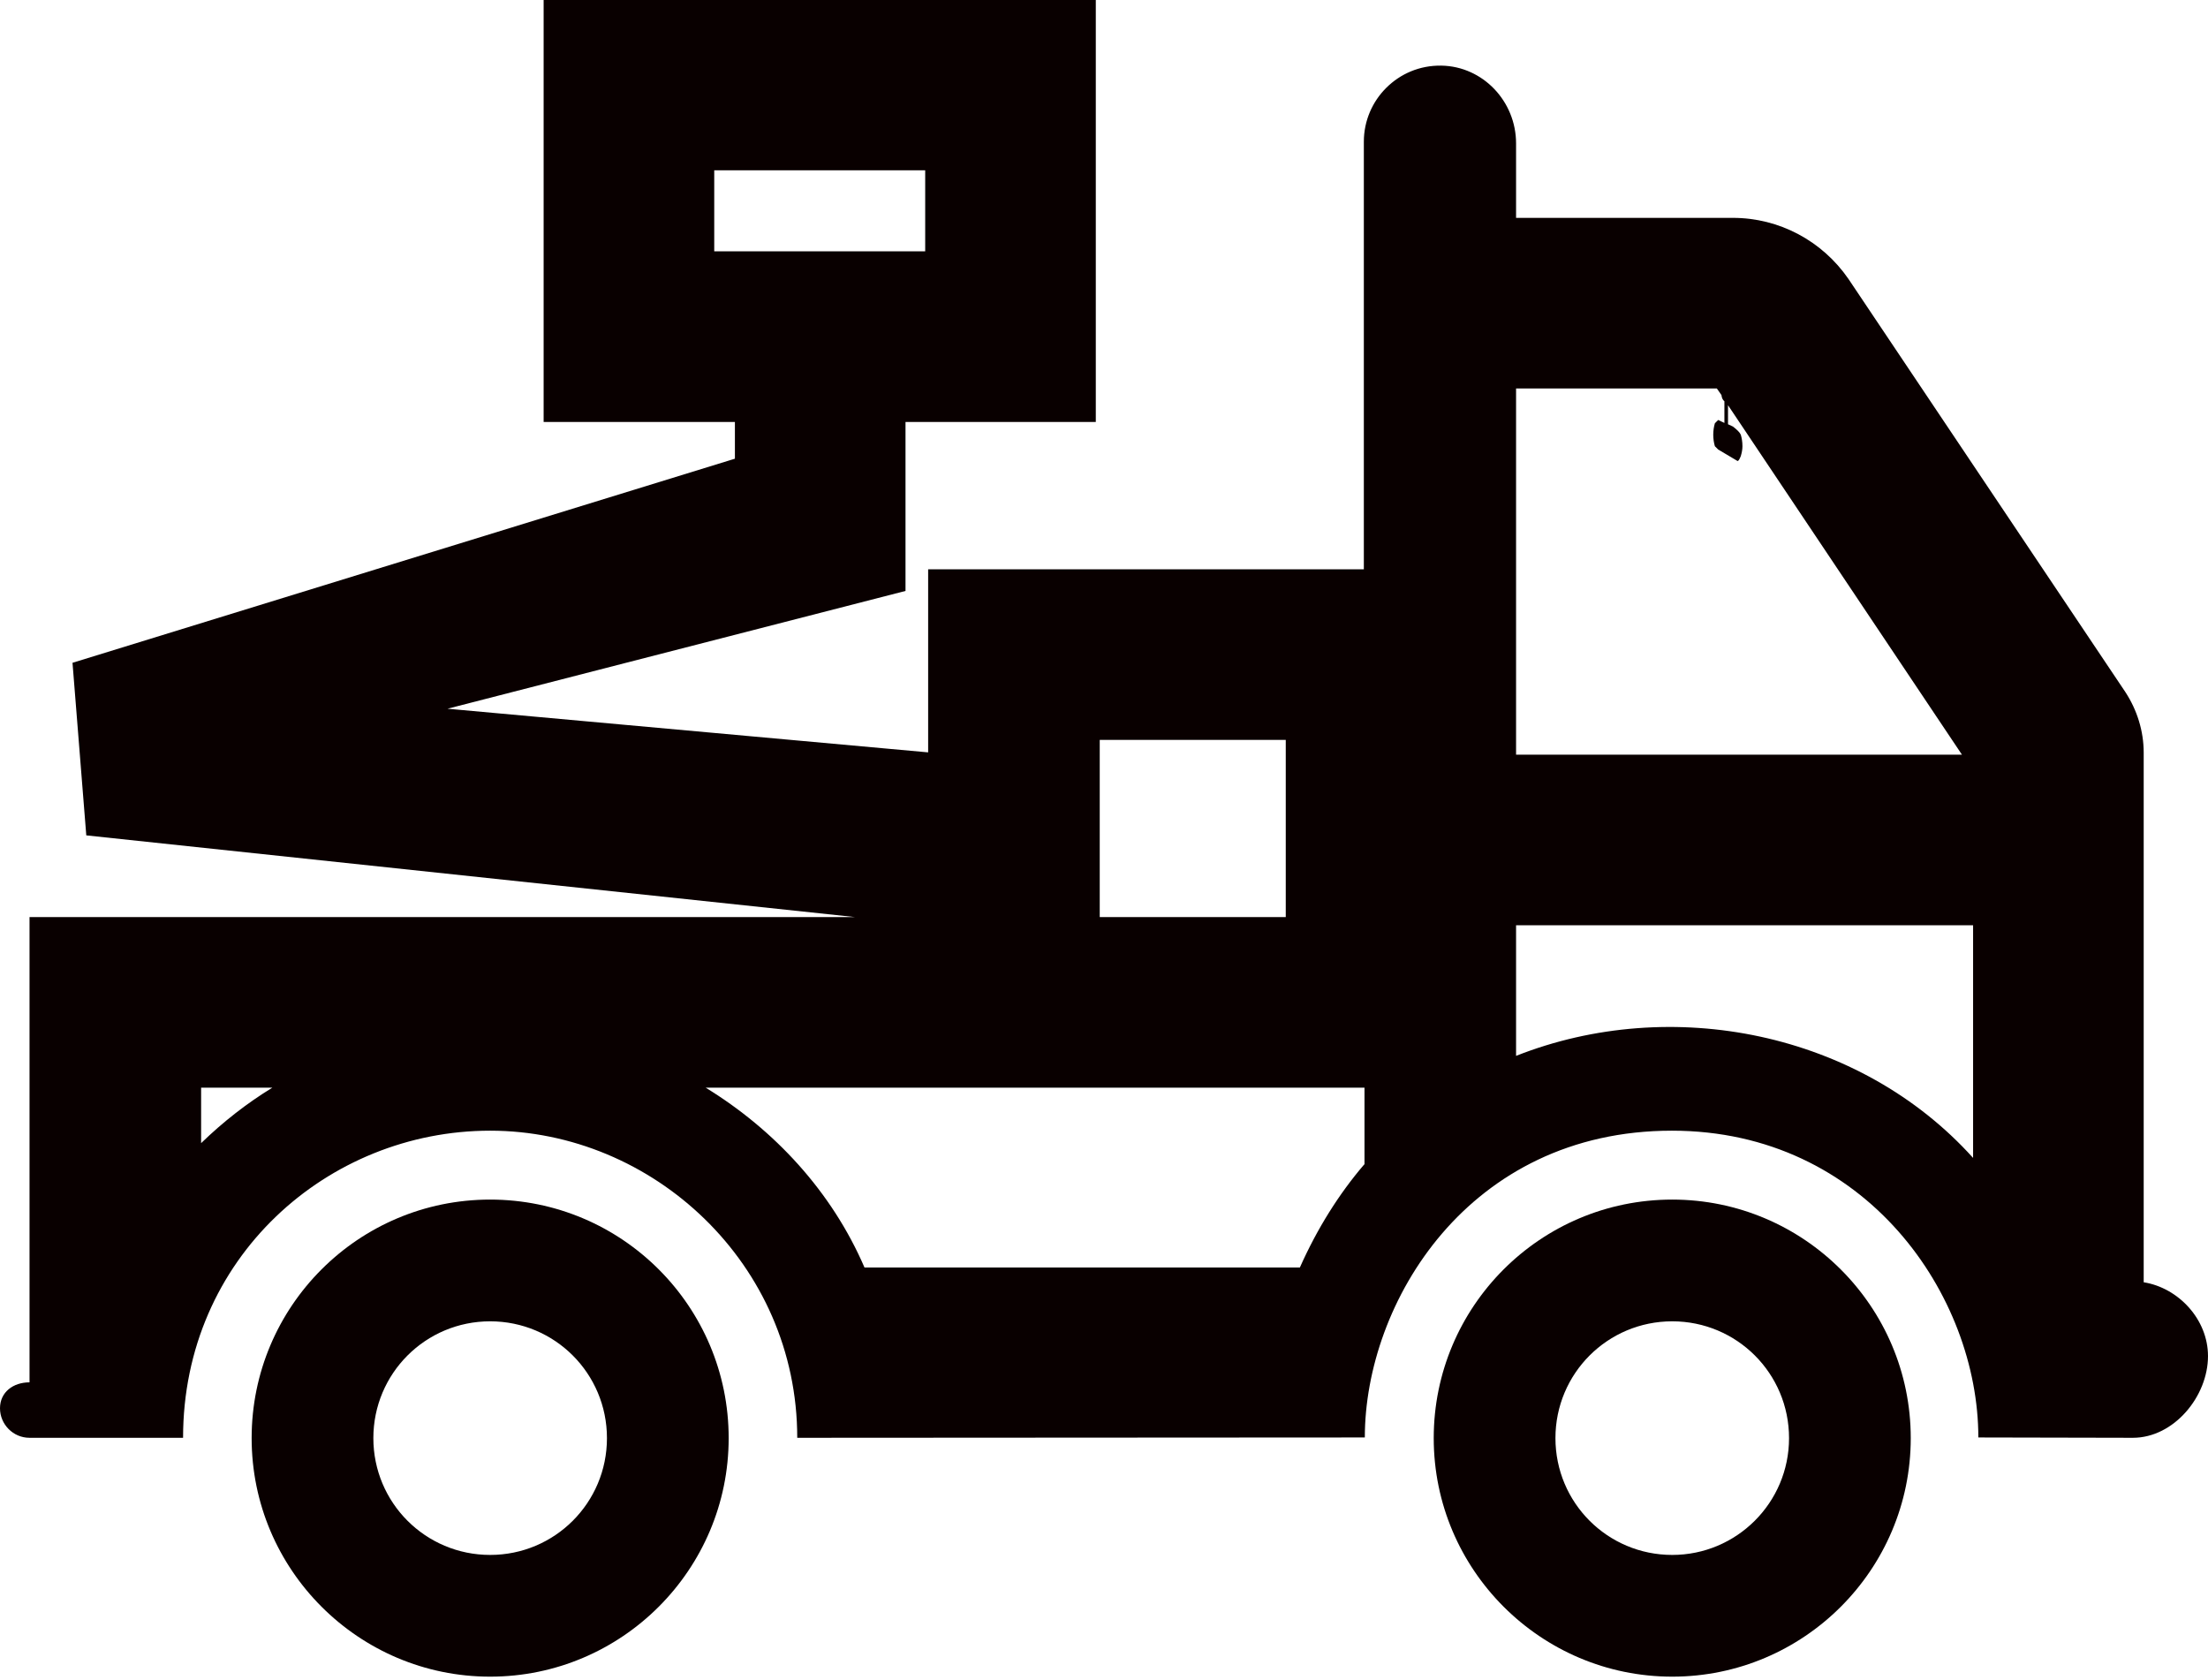<?xml version="1.0" encoding="utf-8"?>
<!-- Generator: Adobe Illustrator 21.1.0, SVG Export Plug-In . SVG Version: 6.00 Build 0)  -->
<svg version="1.1" id="Layer_1" xmlns="http://www.w3.org/2000/svg" xmlns:xlink="http://www.w3.org/1999/xlink" x="0px" y="0px"
	 viewBox="0 0 673 512" style="enable-background:new 0 0 673 512;" xml:space="preserve">
<style type="text/css">
	.st0{fill:#090000;}
</style>
<g id="_x35_2_1_">
	<path class="st0" d="M149.4,365.6c-40.2,0-72.7,32.6-72.7,72.7s32.6,72.7,72.7,72.7s72.7-32.6,72.7-72.7S189.6,365.6,149.4,365.6z
		 M149.4,473.9c-19.7,0-35.6-15.9-35.6-35.6s15.9-35.6,35.6-35.6s35.6,15.9,35.6,35.6S169.1,473.9,149.4,473.9z"/>
	<path class="st0" d="M509.7,365.6c-40.2,0-72.7,32.6-72.7,72.7s32.6,72.7,72.7,72.7s72.7-32.6,72.7-72.7S549.8,365.6,509.7,365.6z
		 M509.7,473.9c-19.7,0-35.6-15.9-35.6-35.6s15.9-35.6,35.6-35.6s35.6,15.9,35.6,35.6S529.3,473.9,509.7,473.9z"/>
	<path class="st0" d="M653.4,390.8V229.4c0-6.6-2-13-5.6-18.5L563.4,85c-8-11.6-21.1-18.6-35.2-18.6h-66.1V43.7
		c0-12.8-10.1-23.5-22.8-23.7c-6.6-0.1-12.5,2.5-16.8,6.8c-4.2,4.2-6.8,10-6.8,16.4v130.3H283l0,0h-0.1v55.8L136.4,216L276,180.1
		v-51.5h58V0H165.7v128.6H224v11.2L22.1,202l4.2,52.6l234.3,24.9H9v141.8c-5,0-9,3-9,7.9s4,9,9,9h46.8c0-54.8,44.1-93.6,93.6-93.6
		c49.6,0,93.6,40.6,93.6,93.6c2.1,0,173-0.1,173-0.1c0-41.1,31.6-93.5,93.6-93.5c59.3,0,93.4,50.4,93.4,93.5c0,0,34.6,0.1,47.1,0.1
		s22.9-12.6,22.9-24.9C673,402.1,664,392.5,653.4,390.8z M217.7,76.6V51.9H282v24.7L217.7,76.6z M61.3,348.4v-16.9H83
		C75.3,336.2,68,341.9,61.3,348.4z M335.2,225.5h56.7v54h-56.7V225.5z M415.8,354.9c-7.7,9-14.3,19.5-19.6,31.4H263.5
		c-10-23.2-27.5-42-48.4-54.8h200.8v23.4H415.8z M462.1,118.4h61.2l1.4,2c0.1,0.9,0.4,1.5,0.9,1.9v6.6l-1.9-0.9l-1,1
		c-0.3,1-0.5,2.2-0.5,3.5s0.2,2.5,0.5,3.5l1,1l5.9,3.5c0.3,0,0.6-0.5,1-1.5c0.3-1,0.5-2,0.5-3c0-1.3-0.2-2.5-0.5-3.5
		c-0.3-0.7-1.1-1.5-2.4-2.5l-1.5-0.7v-5.8L598,230H462.1V118.4z M601.4,352.9c-34.6-38.4-92-49.8-139.3-31.1V282h139.3V352.9z"/>
</g>
</svg>
